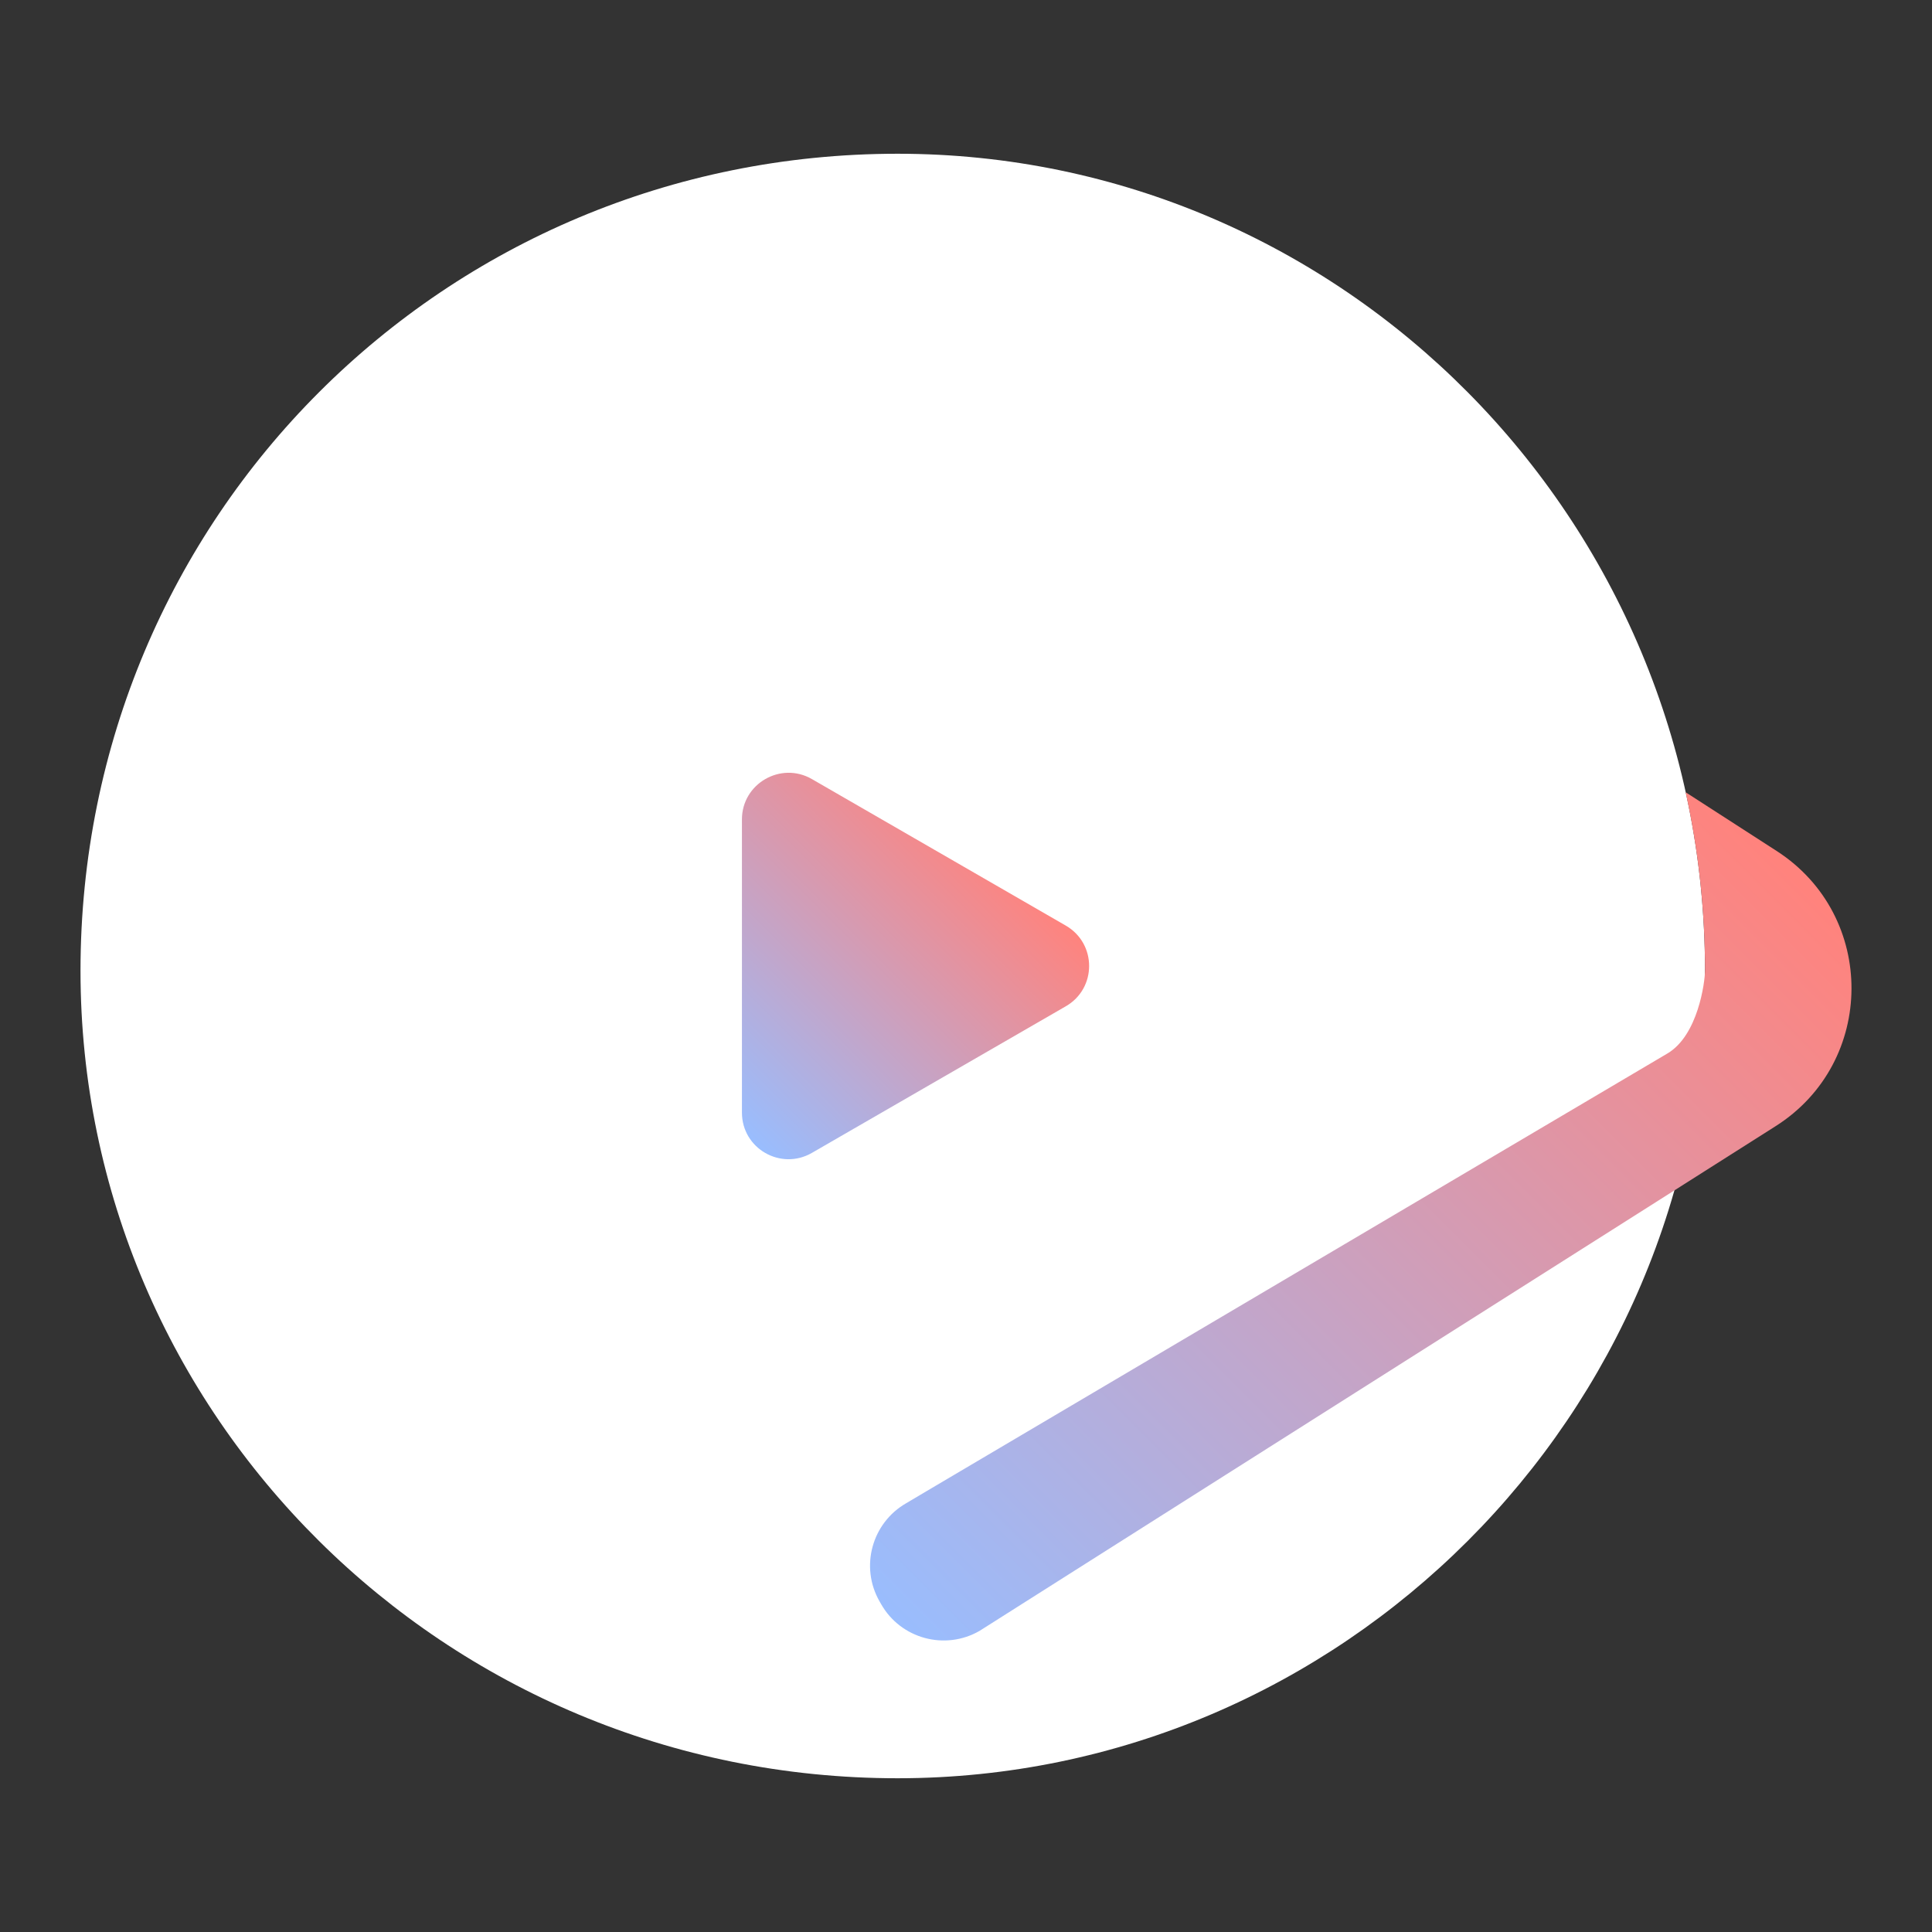 <?xml version="1.0" encoding="UTF-8" standalone="no"?>
<svg
   xmlns:dc="http://purl.org/dc/elements/1.1/"
   xmlns:cc="http://creativecommons.org/ns#"
   xmlns:rdf="http://www.w3.org/1999/02/22-rdf-syntax-ns#"
   xmlns:svg="http://www.w3.org/2000/svg"
   xmlns="http://www.w3.org/2000/svg"
   xmlns:xlink="http://www.w3.org/1999/xlink"
   xmlns:sodipodi="http://sodipodi.sourceforge.net/DTD/sodipodi-0.dtd"
   xmlns:inkscape="http://www.inkscape.org/namespaces/inkscape"
   sodipodi:docname="youtube_music_vanced.svg"
   inkscape:version="1.0.1 (3bc2e813f5, 2020-09-07)"
   version="1.1"
   id="svg2"
   viewBox="0 0 192 192"
   height="192"
   width="192"
   inkscape:export-filename="/home/jphilippe/inkscape/icônes/delta-github/png/entrernom.png"
   inkscape:export-xdpi="96"
   inkscape:export-ydpi="96">
  <rect x="0" y="0" width="192" height="192" fill="#333333" stroke="none"/>
  <sodipodi:namedview
     inkscape:document-rotation="0"
     inkscape:window-maximized="1"
     inkscape:window-y="0"
     inkscape:window-x="36"
     inkscape:window-height="1052"
     inkscape:window-width="1884"
     units="px"
     showgrid="false"
     inkscape:current-layer="layer1"
     inkscape:document-units="px"
     inkscape:cy="-16.888309"
     inkscape:cx="-336.47866"
     inkscape:zoom="0.50000001"
     inkscape:pageshadow="2"
     inkscape:pageopacity="0.0"
     borderopacity="1.0"
     bordercolor="#666666"
     pagecolor="#ffffff"
     id="base"
     inkscape:snap-bbox="false"
     inkscape:object-paths="true"
     inkscape:snap-nodes="true"
     showguides="true"
     inkscape:guide-bbox="true"
     inkscape:snap-object-midpoints="true"
     inkscape:snap-center="true"
     inkscape:snap-global="true"
     inkscape:snap-intersection-paths="true"
     inkscape:snap-smooth-nodes="true"
     inkscape:snap-midpoints="true" />
  <defs
     id="defs4">
    <linearGradient
       inkscape:collect="always"
       xlink:href="#SVGID_4_"
       id="linearGradient2923"
       gradientUnits="userSpaceOnUse"
       gradientTransform="matrix(0.104,0,0,0.104,-11.765,1044.094)"
       x1="755.235"
       y1="-424.582"
       x2="1543.644"
       y2="-1212.991" />
    <linearGradient
       id="SVGID_4_"
       gradientUnits="userSpaceOnUse"
       x1="755.235"
       y1="-424.582"
       x2="1543.644"
       y2="-1212.991"
       gradientTransform="matrix(0.499,0,0,0.499,505.352,837.682)">
      <stop
         offset="4.795011e-07"
         style="stop-color:#99bdfe;stop-opacity:1"
         id="stop947" />
      <stop
         offset="1"
         style="stop-color:#ff837d;stop-opacity:1"
         id="stop949" />
    </linearGradient>
    <linearGradient
       inkscape:collect="always"
       xlink:href="#SVGID_1_"
       id="linearGradient2925"
       gradientUnits="userSpaceOnUse"
       gradientTransform="matrix(0.114,0,0,0.114,-26.879,1051.972)"
       x1="854.702"
       y1="-723.204"
       x2="1086.985"
       y2="-955.487" />
    <linearGradient
       id="SVGID_1_"
       gradientUnits="userSpaceOnUse"
       x1="854.702"
       y1="-723.204"
       x2="1086.985"
       y2="-955.487"
       gradientTransform="matrix(0.499,0,0,0.499,505.352,837.682)">
      <stop
         offset="4.795011e-07"
         style="stop-color:#99bdfe;stop-opacity:1"
         id="stop918" />
      <stop
         offset="1"
         style="stop-color:#ff837d;stop-opacity:1"
         id="stop920" />
    </linearGradient>
  </defs>
  <g
     transform="translate(0,-860.362)"
     id="layer1"
     inkscape:groupmode="layer"
     inkscape:label="Calque 1">
    <path
       fill-rule="evenodd"
       clip-rule="evenodd"
       d="m 89.199,1037.083 c 44.103,0 80.243,-36.14 80.243,-80.249 0,-45.053 -36.14,-81.193 -80.243,-81.193 C 44.14,875.641 8,911.781 8,956.834 c 0,44.109 36.14,80.249 81.199,80.249 z"
       fill="#56595b"
       id="path2915"
       style="display:inline;fill:#ffffff;fill-opacity:1;stroke-width:0.95"
       sodipodi:nodetypes="sssss" />
    <path
       id="path2917"
       style="display:inline;fill:url(#linearGradient2923);stroke-width:0.104"
       d="m 167.52,939.098 c 1.255,5.704 1.922,11.638 1.922,17.737 v -3.1e-4 c -0.008,1.127 -0.69,6.42 -3.732,8.218 l -1.129,0.668 -72.303,42.713 -2.204,1.306 c -3.437,1.964 -4.628,6.342 -2.664,9.769 l 0.156,0.272 c 1.954,3.438 6.342,4.628 9.769,2.664 l 22.809,-14.46 43.58,-27.626 12.747,-8.087 c 9.989,-6.342 10.051,-20.907 0.104,-27.332 z"
       sodipodi:nodetypes="ccccccccccccccc" />
    <path
       class="st2"
       d="M 105.923,952.351 80.681,937.783 c -3.087,-1.777 -6.948,0.456 -6.948,4.009 v 29.137 c 0,3.577 3.861,5.786 6.948,4.009 l 25.23,-14.568 c 3.098,-1.777 3.098,-6.231 0.011,-8.019 z"
       id="path2919"
       style="display:inline;fill:url(#linearGradient2925);stroke-width:0.114" />
  </g>
  <style
     type="text/css"
     id="style853">
	.st0{fill:#FFFFFF;}
</style>
  <style
     type="text/css"
     id="style853-9">
	.st0{fill:#FFFFFF;}
</style>
  <style
     type="text/css"
     id="style853-3">
	.st0{fill:#FFFFFF;}
</style>
</svg>
